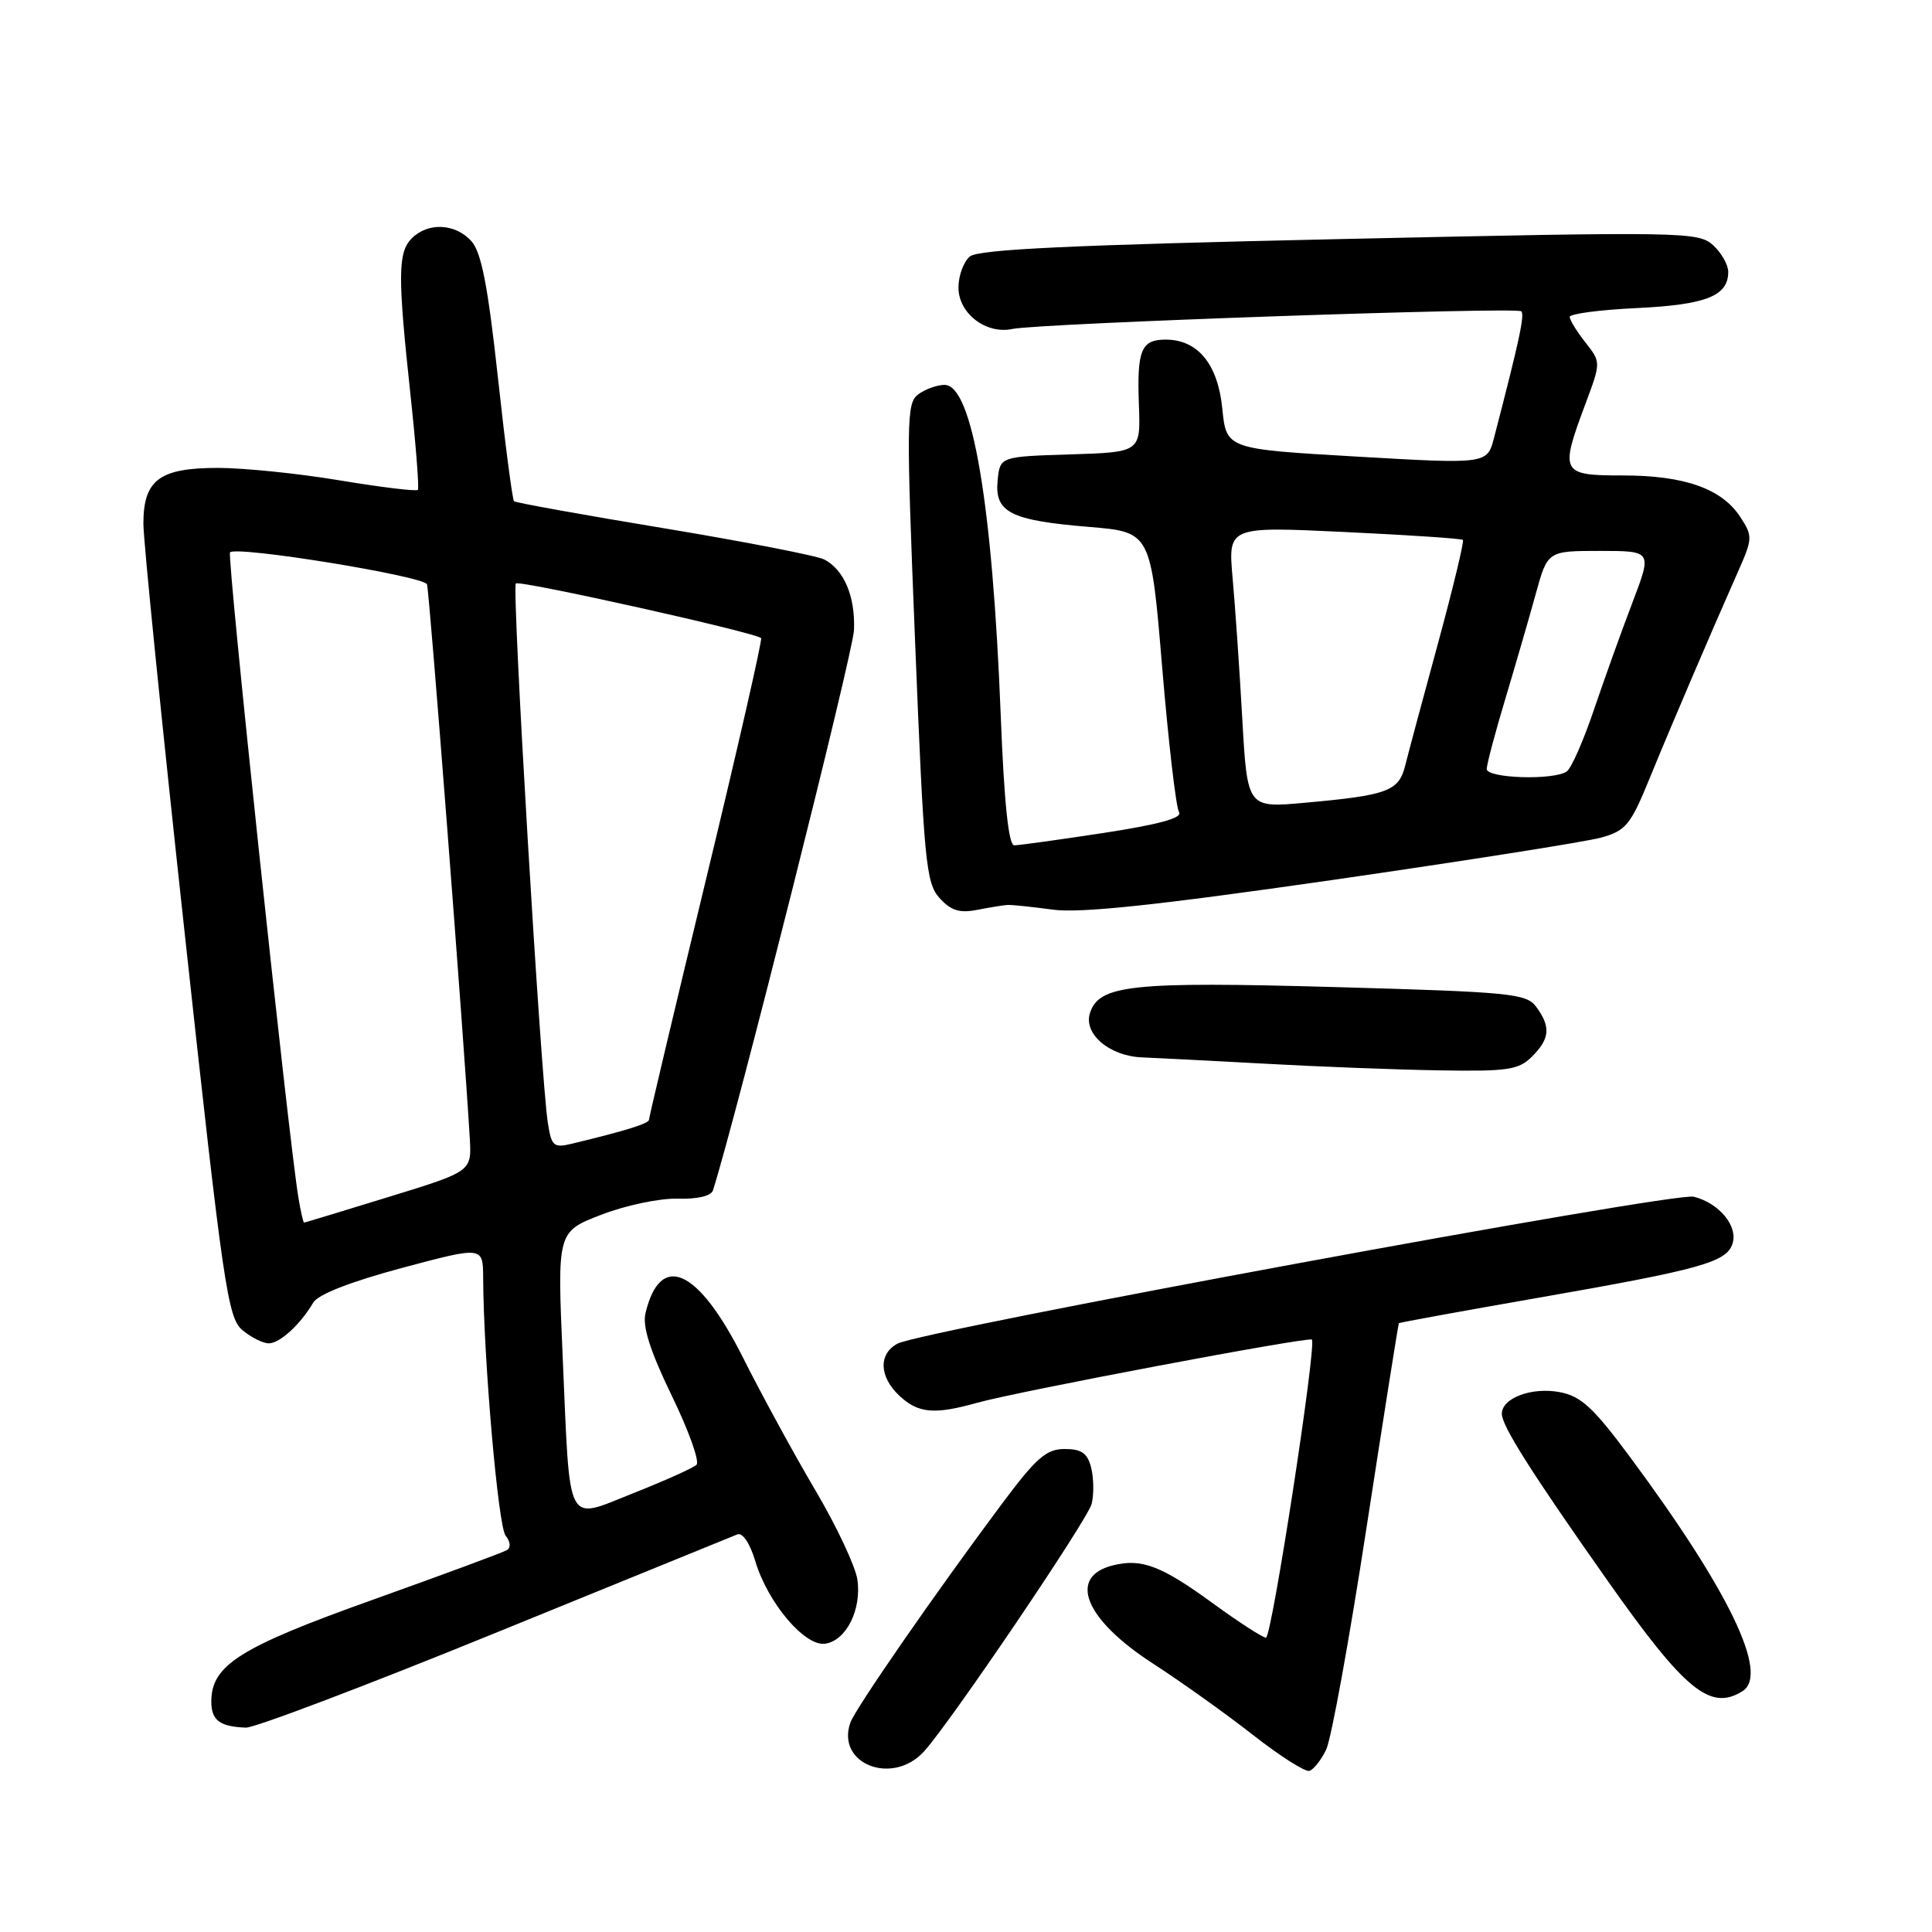 <?xml version="1.0" encoding="UTF-8" standalone="no"?>
<!DOCTYPE svg PUBLIC "-//W3C//DTD SVG 1.1//EN" "http://www.w3.org/Graphics/SVG/1.1/DTD/svg11.dtd" >
<svg xmlns="http://www.w3.org/2000/svg" xmlns:xlink="http://www.w3.org/1999/xlink" version="1.1" viewBox="0 0 256 256">
 <g >
 <path fill="currentColor"
d=" M 122.45 232.06 C 126.00 228.13 144.12 201.37 144.65 199.27 C 144.96 198.02 144.93 195.88 144.59 194.50 C 144.10 192.55 143.32 192.00 141.07 192.00 C 138.64 192.00 137.31 193.17 132.77 199.25 C 123.93 211.09 113.35 226.37 112.68 228.25 C 110.74 233.74 118.27 236.68 122.45 232.06 Z  M 175.72 231.85 C 176.39 230.48 178.80 217.24 181.07 202.43 C 183.35 187.62 185.28 175.42 185.36 175.33 C 185.44 175.24 193.60 173.75 203.50 172.02 C 225.40 168.20 228.78 167.26 229.57 164.78 C 230.31 162.45 227.80 159.42 224.43 158.57 C 221.82 157.92 122.16 176.31 118.92 178.04 C 116.37 179.41 116.49 182.44 119.19 184.96 C 121.68 187.28 123.80 187.47 129.50 185.87 C 134.85 184.37 173.41 177.09 173.83 177.50 C 174.49 178.15 168.51 217.00 167.75 217.00 C 167.32 217.00 164.16 214.96 160.73 212.46 C 153.86 207.45 151.26 206.47 147.46 207.42 C 141.44 208.93 143.73 214.57 152.73 220.40 C 156.45 222.81 162.43 227.07 166.00 229.87 C 169.57 232.67 172.95 234.82 173.50 234.65 C 174.05 234.49 175.05 233.23 175.72 231.85 Z  M 65.58 216.40 C 82.59 209.47 97.03 203.58 97.69 203.32 C 98.39 203.03 99.36 204.47 100.08 206.86 C 101.73 212.39 106.65 218.19 109.34 217.80 C 112.12 217.40 114.18 213.29 113.61 209.31 C 113.35 207.55 110.85 202.22 108.04 197.47 C 105.23 192.71 100.91 184.79 98.44 179.87 C 92.51 168.08 87.50 165.80 85.53 174.00 C 85.11 175.76 86.13 178.98 89.00 184.91 C 91.25 189.53 92.73 193.66 92.29 194.09 C 91.86 194.51 88.12 196.19 84.00 197.82 C 74.85 201.44 75.57 202.82 74.56 179.81 C 73.83 163.21 73.83 163.21 79.67 160.96 C 82.87 159.72 87.43 158.76 89.79 158.83 C 92.40 158.91 94.23 158.48 94.47 157.73 C 97.48 148.31 113.06 86.44 113.16 83.47 C 113.33 79.01 111.85 75.52 109.23 74.14 C 108.28 73.64 98.72 71.78 88.00 70.00 C 77.28 68.23 68.33 66.61 68.11 66.42 C 67.90 66.22 66.93 58.82 65.97 49.97 C 64.64 37.81 63.78 33.41 62.45 31.94 C 60.33 29.60 56.72 29.43 54.57 31.57 C 52.71 33.44 52.68 36.48 54.41 52.50 C 55.12 59.10 55.55 64.68 55.37 64.91 C 55.18 65.13 50.54 64.57 45.06 63.66 C 39.58 62.74 32.29 62.00 28.87 62.00 C 21.12 62.00 19.00 63.59 19.00 69.40 C 19.00 71.66 21.48 96.22 24.51 124.00 C 29.57 170.49 30.18 174.64 32.12 176.25 C 33.27 177.21 34.85 178.00 35.61 178.00 C 37.08 178.00 39.82 175.48 41.50 172.61 C 42.13 171.52 46.44 169.84 53.25 168.01 C 64.00 165.14 64.00 165.14 64.02 169.32 C 64.08 180.10 66.01 202.31 67.00 203.49 C 67.63 204.26 67.71 205.06 67.18 205.39 C 66.68 205.70 58.67 208.66 49.39 211.98 C 31.76 218.27 28.00 220.65 28.00 225.47 C 28.00 227.95 29.12 228.79 32.58 228.92 C 33.73 228.96 48.58 223.33 65.58 216.40 Z  M 230.90 224.08 C 234.45 221.84 229.13 210.79 215.94 193.00 C 211.11 186.49 209.48 184.99 206.65 184.46 C 202.95 183.77 199.00 185.25 199.00 187.34 C 199.00 188.94 202.98 195.22 213.11 209.59 C 223.28 224.02 226.65 226.77 230.90 224.08 Z  M 203.00 140.00 C 205.37 137.63 205.50 136.07 203.58 133.44 C 202.27 131.64 200.30 131.45 176.83 130.79 C 149.89 130.04 145.61 130.50 144.42 134.25 C 143.55 137.01 147.04 139.96 151.36 140.11 C 153.09 140.18 160.35 140.55 167.50 140.94 C 174.65 141.34 185.11 141.74 190.75 141.83 C 199.80 141.98 201.23 141.77 203.00 140.00 Z  M 133.50 119.91 C 134.05 119.88 136.75 120.16 139.50 120.53 C 143.13 121.03 153.28 119.95 176.50 116.61 C 194.10 114.07 210.14 111.54 212.14 110.99 C 215.42 110.09 216.06 109.31 218.54 103.24 C 221.37 96.32 226.59 84.11 230.26 75.83 C 232.25 71.34 232.26 71.05 230.59 68.49 C 228.13 64.74 223.19 63.00 215.03 63.00 C 206.83 63.00 206.66 62.67 210.07 53.54 C 212.14 48.00 212.14 48.00 210.07 45.36 C 208.93 43.92 208.00 42.40 208.00 41.99 C 208.00 41.58 212.01 41.05 216.91 40.82 C 226.06 40.38 229.00 39.22 229.00 36.03 C 229.00 35.09 228.09 33.48 226.97 32.47 C 225.02 30.71 222.96 30.68 177.49 31.68 C 142.06 32.46 129.65 33.04 128.52 33.98 C 127.68 34.68 127.00 36.53 127.00 38.10 C 127.00 41.53 130.65 44.33 134.14 43.59 C 137.69 42.84 200.98 40.64 201.58 41.25 C 202.05 41.72 201.32 45.12 197.97 58.00 C 197.06 61.50 197.06 61.50 179.78 60.50 C 162.50 59.50 162.50 59.50 161.96 54.13 C 161.37 48.23 158.71 45.00 154.45 45.00 C 151.21 45.00 150.64 46.39 150.91 53.63 C 151.14 59.92 151.14 59.92 141.82 60.21 C 132.50 60.50 132.50 60.50 132.19 63.68 C 131.78 67.89 133.88 68.96 144.32 69.82 C 152.50 70.50 152.50 70.50 154.00 88.50 C 154.83 98.40 155.83 107.00 156.23 107.62 C 156.72 108.38 153.59 109.24 146.23 110.37 C 140.33 111.27 135.00 112.01 134.39 112.01 C 133.64 112.00 133.05 106.32 132.60 94.75 C 131.50 66.70 128.83 51.00 125.16 51.00 C 124.18 51.00 122.62 51.56 121.68 52.25 C 120.10 53.42 120.07 55.65 121.26 85.16 C 122.43 114.20 122.69 117.00 124.49 118.99 C 126.00 120.66 127.16 121.02 129.48 120.56 C 131.14 120.24 132.95 119.94 133.50 119.91 Z  M 39.55 158.75 C 38.23 150.88 30.04 73.62 30.48 73.19 C 31.36 72.30 56.19 76.34 56.58 77.43 C 56.90 78.34 61.49 137.81 62.25 150.86 C 62.50 155.22 62.50 155.22 51.50 158.60 C 45.45 160.47 40.41 161.99 40.30 162.00 C 40.18 162.00 39.85 160.54 39.55 158.75 Z  M 72.60 148.84 C 71.66 142.94 67.80 77.86 68.35 77.31 C 68.83 76.84 99.99 83.78 100.85 84.55 C 101.04 84.72 97.78 99.02 93.60 116.32 C 89.42 133.62 86.00 148.04 86.00 148.35 C 86.00 148.87 83.10 149.78 75.81 151.54 C 73.37 152.13 73.08 151.89 72.60 148.84 Z  M 164.61 95.28 C 164.25 88.80 163.67 80.41 163.33 76.63 C 162.72 69.76 162.72 69.76 178.11 70.49 C 186.57 70.89 193.65 71.36 193.84 71.54 C 194.03 71.71 192.55 77.85 190.56 85.18 C 188.56 92.50 186.60 99.82 186.20 101.43 C 185.35 104.84 183.88 105.38 172.89 106.37 C 165.28 107.06 165.28 107.06 164.61 95.28 Z  M 197.00 101.90 C 197.00 101.29 198.10 97.13 199.45 92.65 C 200.79 88.17 202.61 81.91 203.48 78.75 C 205.06 73.00 205.06 73.00 211.98 73.00 C 218.91 73.00 218.91 73.00 216.34 79.75 C 214.92 83.46 212.62 89.88 211.22 94.00 C 209.83 98.12 208.20 101.83 207.59 102.23 C 205.84 103.42 197.00 103.13 197.00 101.90 Z "/>
</g>
</svg>